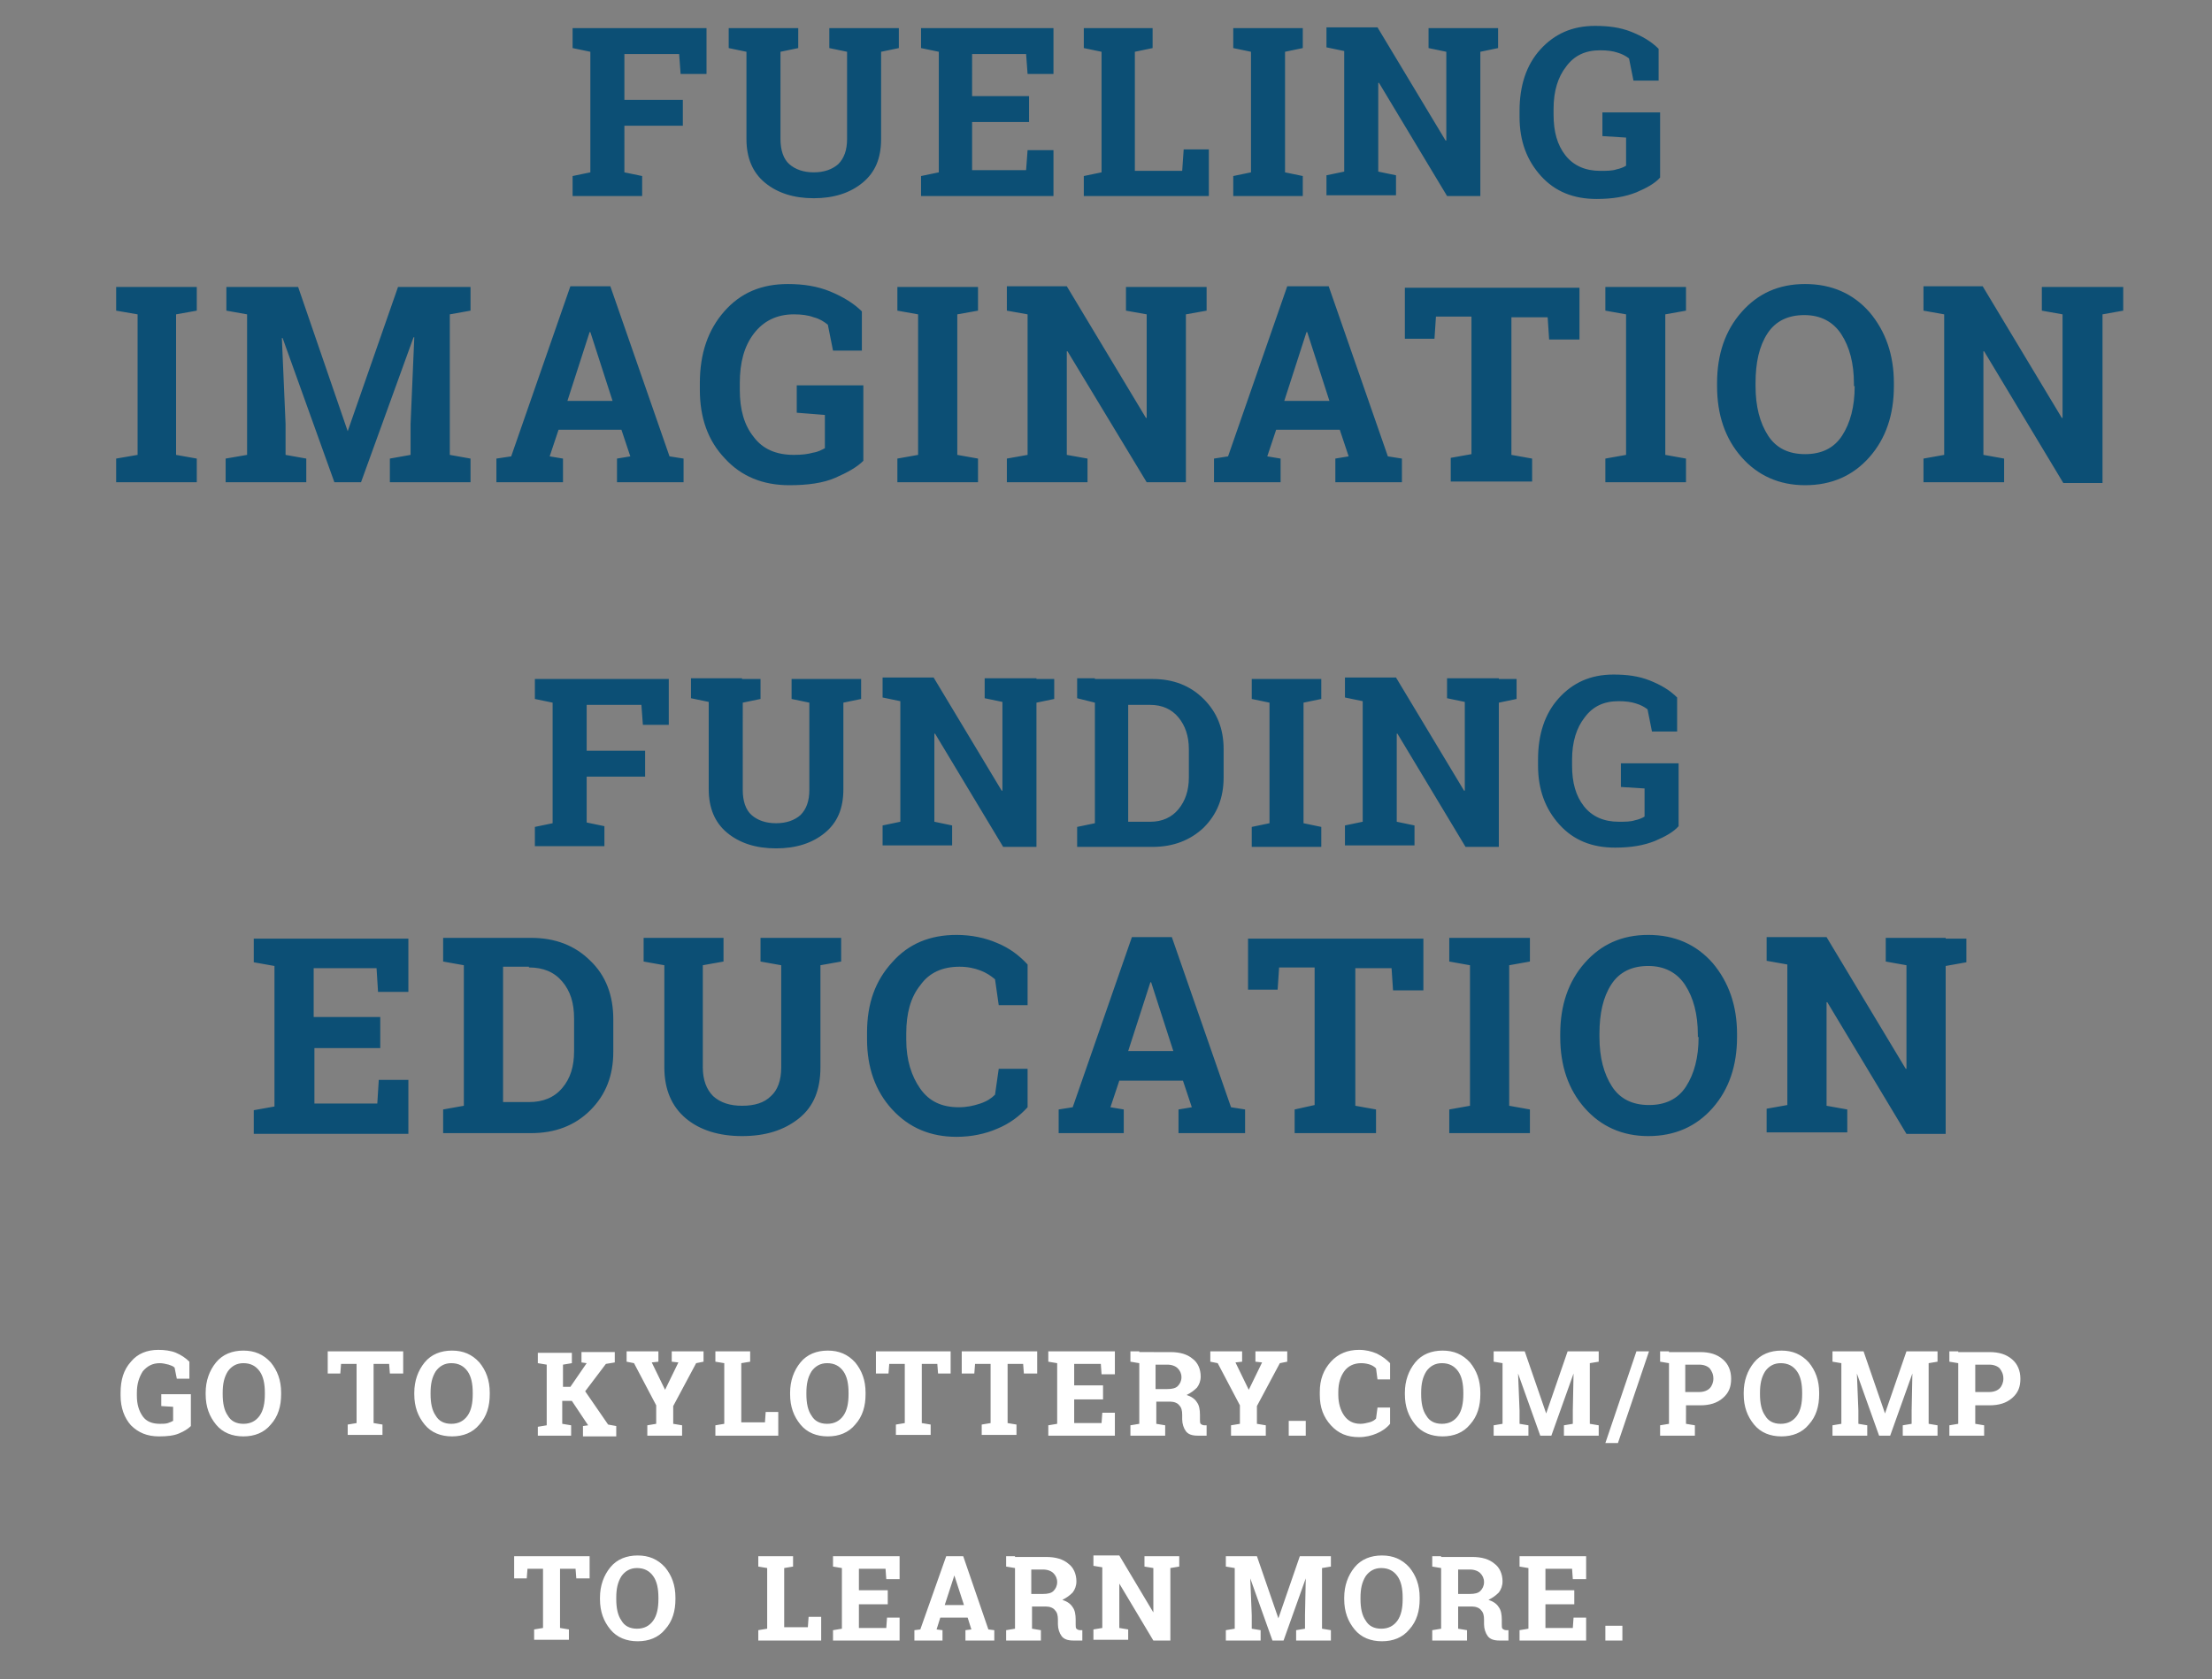 <svg xmlns="http://www.w3.org/2000/svg" viewBox="0 0 299 227">
    <rect x="0" y="0" width="299" height="227" fill="#808080" stroke="none"/>
    <style>
        .st0{fill:#0c4f75}.st1{fill:#fff}
    </style>
    <path d="M77.4 26.5h9.4v-2.7l-2.4-.5V17h7.9v-3.5h-7.9V7.3h7.4L92 10h3.5V3.8H77.4v2.7l2.4.5v16.3l-2.4.5v2.7zM105.4 3.8h-6.9v2.7l2.4.5v11.8c0 2.5.8 4.5 2.5 5.9 1.7 1.4 3.9 2.1 6.6 2.1 2.7 0 4.9-.7 6.6-2.1 1.7-1.4 2.5-3.3 2.5-5.9V7l2.4-.5V3.8h-9.4v2.7l2.4.5v11.8c0 1.5-.4 2.6-1.2 3.4-.8.7-1.9 1.1-3.3 1.1s-2.5-.4-3.3-1.1c-.8-.7-1.2-1.9-1.2-3.4V7l2.4-.5V3.8h-2.5zM139.1 13h-7.7V7.3h7.3l.2 2.7h3.5V3.8h-17.9v2.7l2.4.5v16.3l-2.4.5v2.7h17.9v-6.2h-3.5l-.2 2.7h-7.3v-6.5h7.7V13zM163.4 26.5v-6.3H160l-.2 2.9h-6.4V7l2.4-.5V3.8h-9.3v2.7l2.4.5v16.3l-2.4.5v2.7h16.9zM169.1 7v16.3l-2.4.5v2.7h9.4v-2.7l-2.4-.5V7l2.4-.5V3.8h-9.4v2.7l2.4.5zM200.1 3.8h-7v2.7l2.4.5v12h-.1l-9.2-15.3h-6.9v2.7l2.4.5v16.3l-2.4.5v2.7h9.4v-2.7l-2.4-.5v-12h.1l9.2 15.3h4.5V7l2.4-.5V3.8h-2.4zM224.4 15.2h-7.8v3.2l3.2.2v3.8c-.3.2-.8.4-1.3.5-.6.2-1.3.2-2.2.2-2 0-3.6-.7-4.7-2.1-1.1-1.4-1.6-3.2-1.6-5.5v-.8c0-2.4.6-4.3 1.7-5.7 1.1-1.5 2.6-2.2 4.6-2.2.9 0 1.7.1 2.3.3.7.2 1.2.5 1.6.8l.6 3h3.4V6.6c-1-1-2.2-1.7-3.7-2.3-1.5-.6-3.1-.8-4.9-.8-3.1 0-5.5 1.1-7.4 3.2-1.9 2.1-2.8 4.9-2.8 8.3v.8c0 3.3 1 5.9 2.9 8 1.9 2.1 4.4 3.1 7.5 3.1 2.2 0 3.9-.3 5.4-.9 1.4-.6 2.5-1.2 3.2-2v-8.8zM18.6 42.5v19l-2.9.5v3.2h10.9V62l-2.8-.5v-19l2.8-.5v-3.2H15.7V42l2.9.5zM55.5 57.3v4.2l-2.8.5v3.2h10.9V62l-2.8-.5v-19l2.8-.5v-3.2h-9.8L47 58.3l-6.7-19.5h-9.7V42l2.8.5v19l-2.9.5v3.2h10.9V62l-2.8-.5v-4.2l-.5-11.6h.1l7 19.5h3.6l7.1-19.6h.1l-.5 11.7zM67.1 65.2h9V62l-1.8-.3 1.2-3.6H84l1.2 3.6-1.8.3v3.2h9V62l-1.9-.3-8-23h-5.4l-8 23-2 .3v3.2zm12.6-20.3h.1l3 9.3h-6.1l3-9.3zM116.8 52.1h-9.1v3.7l3.8.3v4.5c-.4.2-.9.5-1.6.6-.7.2-1.5.3-2.6.3-2.4 0-4.2-.8-5.4-2.4-1.3-1.6-1.9-3.7-1.9-6.4v-.9c0-2.8.6-5 1.9-6.7 1.3-1.7 3.1-2.6 5.4-2.6 1 0 1.9.1 2.7.4.8.2 1.4.6 1.9 1l.7 3.5h3.9v-5.3c-1.1-1.1-2.6-2-4.3-2.7-1.7-.7-3.6-1-5.7-1-3.6 0-6.4 1.2-8.6 3.7-2.2 2.5-3.3 5.7-3.3 9.7v.9c0 3.8 1.1 6.9 3.4 9.3 2.2 2.4 5.1 3.6 8.7 3.6 2.5 0 4.6-.3 6.2-1 1.6-.7 2.9-1.4 3.8-2.3V52.1zM124.1 42.5v19l-2.8.5v3.2h10.9V62l-2.8-.5v-19l2.8-.5v-3.2h-10.9V42l2.8.5zM160.3 38.8h-8.1V42l2.8.5v14h-.1l-10.7-17.8h-8.1V42l2.8.5v19l-2.8.5v3.2H147V62l-2.8-.5v-14h.1L155 65.2h5.3V42.5l2.8-.5v-3.2h-2.8zM164.1 65.2h9V62l-1.8-.3 1.2-3.6h8.6l1.2 3.6-1.8.3v3.2h9V62l-1.9-.3-8-23H174l-8 23-1.9.3v3.2zm12.5-20.3h.1l3 9.3h-6.1l3-9.3zM189.9 38.8v7h4l.2-3h4.8v18.6l-2.8.5v3.2h11V62l-2.8-.5V42.9h4.9l.2 3h4.1v-7h-23.6zM219.8 42.5v19l-2.8.5v3.2h10.9V62l-2.8-.5v-19l2.8-.5v-3.2H217V42l2.8.5zM256 51.8c0-3.8-1.1-7-3.3-9.6-2.2-2.5-5.1-3.8-8.7-3.8-3.6 0-6.4 1.3-8.6 3.8-2.2 2.5-3.3 5.7-3.3 9.6v.4c0 3.9 1.1 7.1 3.3 9.6 2.2 2.5 5.1 3.8 8.6 3.8 3.6 0 6.5-1.3 8.7-3.8 2.2-2.5 3.3-5.7 3.3-9.6v-.4zm-5.3.4c0 2.8-.6 5-1.7 6.7-1.1 1.7-2.8 2.5-5 2.5s-3.9-.8-5-2.5-1.7-3.9-1.7-6.7v-.4c0-2.8.5-5 1.6-6.7 1.1-1.7 2.8-2.5 5-2.5s3.9.9 5 2.6c1.1 1.7 1.7 3.9 1.7 6.7v.3zM284.1 38.8H276V42l2.8.5v14h-.1L268 38.7h-8V42l2.8.5v19l-2.8.5v3.2h10.9V62l-2.8-.5v-14h.1l10.7 17.8h5.3V42.5l2.8-.5v-3.2h-2.9z" class="st0"/>
    <path d="M25.7 188.5h-3.9v1.6l1.6.1v1.9c-.2.1-.4.2-.7.3-.3.1-.7.1-1.1.1-1 0-1.8-.3-2.3-1-.5-.7-.8-1.6-.8-2.8v-.4c0-1.2.3-2.1.8-2.9.6-.7 1.3-1.1 2.3-1.1.4 0 .8.1 1.2.2.3.1.6.2.8.4l.3 1.5h1.7v-2.3c-.5-.5-1.1-.9-1.8-1.2-.7-.3-1.6-.4-2.4-.4-1.5 0-2.8.5-3.7 1.6-1 1.1-1.4 2.5-1.4 4.2v.4c0 1.6.5 3 1.4 4 1 1 2.2 1.5 3.8 1.5 1.1 0 2-.1 2.7-.4.7-.3 1.2-.6 1.6-1v-4.3zM38 188.3c0-1.7-.5-3-1.4-4.1-1-1.1-2.2-1.6-3.7-1.6s-2.8.5-3.7 1.6c-.9 1.1-1.4 2.5-1.4 4.1v.2c0 1.7.5 3 1.4 4.1.9 1.1 2.2 1.6 3.7 1.6s2.8-.5 3.7-1.6c1-1.1 1.4-2.5 1.4-4.1v-.2zm-2.2.2c0 1.2-.2 2.2-.7 2.9-.5.7-1.2 1.1-2.2 1.1-1 0-1.7-.4-2.1-1.1-.5-.7-.7-1.7-.7-2.9v-.2c0-1.2.2-2.1.7-2.9.5-.7 1.2-1.1 2.1-1.1 1 0 1.7.4 2.2 1.1.5.7.7 1.7.7 2.9v.2zM44.3 182.7v3H46l.1-1.3h2.1v8l-1.2.2v1.4h4.7v-1.4l-1.2-.2v-8h2.1l.1 1.3h1.8v-3H44.3zM66.2 188.3c0-1.7-.5-3-1.4-4.1-1-1.1-2.2-1.6-3.7-1.6s-2.8.5-3.7 1.6c-.9 1.1-1.4 2.5-1.4 4.1v.2c0 1.7.5 3 1.4 4.1.9 1.1 2.2 1.6 3.7 1.6s2.8-.5 3.7-1.6c1-1.1 1.4-2.5 1.4-4.1v-.2zm-2.3.2c0 1.2-.2 2.2-.7 2.9-.5.7-1.2 1.1-2.2 1.1-1 0-1.7-.4-2.1-1.1-.5-.7-.7-1.7-.7-2.9v-.2c0-1.2.2-2.1.7-2.9.5-.7 1.2-1.1 2.1-1.1 1 0 1.7.4 2.2 1.1.5.7.7 1.7.7 2.9v.2zM72.6 194.1h4.6v-1.4l-1.2-.2v-3.1h1.3l2.2 3.3-.7.1v1.4h4.5v-1.4l-1.1-.2-3.1-4.5 2.8-3.7 1.2-.2v-1.4h-4.5v1.4l.7.1-2.2 3.2h-1v-3l1.2-.2v-1.4h-4.6v1.4l1.2.2v8.2l-1.2.2v1.2zM89 182.7h-4.3v1.4l1 .2 3 5.7v2.5l-1.2.2v1.4h4.7v-1.4l-1.2-.2v-2.4l3.1-5.8 1-.2v-1.4h-4.3v1.4l.9.1-1.8 3.7-1.8-3.7.9-.1v-1.4zM105.2 194.1v-3.2h-1.7l-.1 1.4h-3.2v-8l1.2-.2v-1.4h-4.7v1.4l1.2.2v8.2l-1.2.2v1.4h8.5zM117 188.3c0-1.7-.5-3-1.4-4.1-1-1.1-2.2-1.6-3.7-1.6s-2.8.5-3.7 1.6c-.9 1.1-1.4 2.5-1.4 4.1v.2c0 1.7.5 3 1.4 4.1.9 1.1 2.2 1.6 3.7 1.6s2.8-.5 3.7-1.6c1-1.1 1.4-2.5 1.4-4.1v-.2zm-2.3.2c0 1.2-.2 2.2-.7 2.9-.5.7-1.2 1.1-2.2 1.1-1 0-1.7-.4-2.1-1.1-.5-.7-.7-1.7-.7-2.9v-.2c0-1.2.2-2.1.7-2.9.5-.7 1.2-1.1 2.1-1.1 1 0 1.7.4 2.2 1.1.5.7.7 1.7.7 2.9v.2zM118.4 182.7v3h1.7l.1-1.3h2.1v8l-1.2.2v1.4h4.7v-1.4l-1.2-.2v-8h2.1l.1 1.3h1.7v-3h-10.1zM130 182.7v3h1.7l.1-1.3h2.1v8l-1.2.2v1.4h4.7v-1.4l-1.2-.2v-8h2.1l.1 1.3h1.8v-3H130zM149.1 187.3h-3.9v-2.9h3.6l.1 1.4h1.8v-3.1h-9v1.4l1.2.2v8.2l-1.2.2v1.4h9V191H149l-.1 1.4h-3.7v-3.2h3.9v-1.9zM154 182.7h-1.2v1.4l1.2.2v8.2l-1.2.2v1.4h4.7v-1.4l-1.2-.2v-3h1.9c.5 0 1 .2 1.2.5.3.3.4.7.4 1.3v.6c0 .6.2 1.2.5 1.6.3.4.8.6 1.6.6h1.2v-1.4h-.3c-.2 0-.4-.1-.5-.2-.1-.1-.1-.3-.1-.6v-.6c0-.7-.1-1.3-.4-1.7-.3-.5-.8-.8-1.4-1 .6-.3 1-.6 1.4-1 .3-.4.5-.9.5-1.5 0-1-.4-1.9-1.1-2.4-.7-.6-1.7-.9-3-.9H154zm2.2 1.8h1.6c.6 0 1.1.2 1.4.5s.5.7.5 1.2-.2.9-.5 1.2c-.3.3-.8.4-1.4.4h-1.6v-3.3zM167.9 182.7h-4.3v1.4l1 .2 3 5.7v2.5l-1.2.2v1.4h4.7v-1.4l-1.2-.2v-2.4l3.1-5.8 1-.2v-1.4h-4.3v1.4l.9.1-1.8 3.7-1.8-3.7.9-.1v-1.4zM176.5 192.1h-2.3v2h2.3v-2zM187.9 184.3c-.5-.5-1-.9-1.8-1.3-.7-.3-1.5-.5-2.4-.5-1.5 0-2.8.5-3.8 1.6s-1.5 2.4-1.5 4.1v.4c0 1.7.5 3 1.5 4.1 1 1.1 2.2 1.6 3.8 1.6.9 0 1.7-.2 2.4-.5s1.3-.7 1.8-1.3v-2.2h-1.7l-.2 1.5c-.2.2-.5.4-.9.5-.4.1-.8.2-1.2.2-1 0-1.7-.4-2.2-1.1-.5-.7-.8-1.7-.8-2.8v-.4c0-1.2.3-2.1.8-2.8.5-.7 1.3-1.1 2.3-1.1.5 0 .9.1 1.2.2.3.1.6.3.8.5l.2 1.5h1.7v-2.2zM200.1 188.3c0-1.7-.5-3-1.4-4.1-1-1.1-2.2-1.6-3.7-1.6s-2.8.5-3.7 1.6c-.9 1.1-1.4 2.5-1.4 4.1v.2c0 1.7.5 3 1.4 4.1.9 1.1 2.2 1.6 3.7 1.6s2.8-.5 3.7-1.6c1-1.1 1.4-2.5 1.4-4.1v-.2zm-2.3.2c0 1.2-.2 2.2-.7 2.9-.5.7-1.2 1.1-2.2 1.1-1 0-1.7-.4-2.1-1.1-.5-.7-.7-1.7-.7-2.9v-.2c0-1.2.2-2.1.7-2.9.5-.7 1.2-1.1 2.1-1.1 1 0 1.7.4 2.2 1.1.5.7.7 1.7.7 2.9v.2zM212.6 190.7v1.8l-1.2.2v1.4h4.7v-1.4l-1.2-.2v-8.2l1.2-.2v-1.4h-4.2l-2.9 8.4-2.9-8.4h-4.2v1.4l1.2.2v8.2l-1.2.2v1.4h4.7v-1.4l-1.2-.2v-1.8l-.2-5 3 8.4h1.5l3-8.4-.1 5zM222.9 182.7h-1.7l-4.2 12.4h1.7l4.2-12.4zM225.6 182.7h-1.2v1.4l1.2.2v8.2l-1.2.2v1.4h4.7v-1.4l-1.2-.2V190h1.9c1.3 0 2.3-.3 3.1-1 .8-.7 1.1-1.5 1.1-2.6s-.4-2-1.1-2.6c-.8-.7-1.8-1-3.1-1h-4.2zm2.2 1.8h1.9c.6 0 1.1.2 1.4.5.3.4.5.8.5 1.4 0 .5-.2 1-.5 1.3-.3.3-.8.5-1.4.5h-1.9v-3.7zM245.9 188.3c0-1.7-.5-3-1.4-4.1-1-1.1-2.2-1.6-3.7-1.6s-2.8.5-3.7 1.6c-.9 1.1-1.4 2.5-1.4 4.1v.2c0 1.7.5 3 1.4 4.1.9 1.1 2.2 1.6 3.7 1.6s2.8-.5 3.7-1.6c1-1.1 1.4-2.5 1.4-4.1v-.2zm-2.3.2c0 1.2-.2 2.2-.7 2.9-.5.7-1.2 1.1-2.2 1.1-1 0-1.7-.4-2.1-1.1-.5-.7-.7-1.7-.7-2.9v-.2c0-1.2.2-2.1.7-2.9.5-.7 1.2-1.1 2.1-1.1 1 0 1.7.4 2.2 1.1.5.7.7 1.7.7 2.9v.2zM258.4 190.7v1.8l-1.2.2v1.4h4.7v-1.4l-1.2-.2v-8.2l1.2-.2v-1.4h-4.2l-2.9 8.4-2.9-8.4h-4.2v1.4l1.2.2v8.2l-1.2.2v1.4h4.7v-1.4l-1.2-.2v-1.8l-.2-5 3 8.4h1.5l3-8.4-.1 5zM264.7 182.7h-1.2v1.4l1.2.2v8.2l-1.2.2v1.4h4.7v-1.4l-1.2-.2V190h1.9c1.3 0 2.3-.3 3.1-1 .8-.7 1.1-1.5 1.1-2.6s-.4-2-1.1-2.6c-.8-.7-1.8-1-3.1-1h-4.2zm2.3 1.8h1.9c.6 0 1.1.2 1.4.5.3.4.5.8.5 1.4 0 .5-.2 1-.5 1.3-.3.3-.8.5-1.4.5H267v-3.7zM69.5 210.4v3h1.7l.1-1.3h2.1v8l-1.2.2v1.4h4.7v-1.4l-1.2-.2v-8h2.1l.1 1.3h1.8v-3H69.5zM91.3 216c0-1.7-.5-3-1.4-4.1-1-1.1-2.2-1.6-3.7-1.6s-2.8.5-3.7 1.6c-.9 1.1-1.4 2.5-1.4 4.1v.2c0 1.7.5 3 1.4 4.1.9 1.1 2.2 1.6 3.7 1.6s2.8-.5 3.7-1.6c1-1.1 1.4-2.5 1.4-4.1v-.2zm-2.3.2c0 1.2-.2 2.2-.7 2.9-.5.7-1.2 1.1-2.2 1.1-1 0-1.7-.4-2.1-1.1-.5-.7-.7-1.7-.7-2.9v-.2c0-1.2.2-2.1.7-2.9.5-.7 1.2-1.1 2.1-1.1 1 0 1.7.4 2.2 1.1.5.7.7 1.7.7 2.9v.2zM111 221.8v-3.2h-1.7l-.1 1.4H106v-8l1.2-.2v-1.4h-4.7v1.4l1.2.2v8.2l-1.2.2v1.4h8.5zM120 215h-3.9v-2.9h3.6l.1 1.4h1.8v-3.1h-9v1.4l1.2.2v8.2l-1.2.2v1.4h9v-3.1h-1.7l-.1 1.4h-3.7v-3.2h3.9V215zM123.5 221.8h3.9v-1.4l-.8-.1.5-1.6h3.7l.5 1.6-.8.1v1.4h3.9v-1.4l-.8-.1-3.4-9.9h-2.3l-3.5 9.9-.8.1v1.4zm5.5-8.8l1.3 4h-2.6l1.3-4zM137.2 210.4H136v1.4l1.2.2v8.2l-1.2.2v1.4h4.7v-1.4l-1.2-.2v-3h1.9c.5 0 1 .2 1.2.5.3.3.4.7.4 1.3v.6c0 .6.2 1.2.5 1.6.3.4.8.6 1.6.6h1.2v-1.4h-.3c-.2 0-.4-.1-.5-.2-.1-.1-.1-.3-.1-.6v-.6c0-.7-.1-1.3-.4-1.7-.3-.5-.8-.8-1.4-1 .6-.3 1-.6 1.4-1 .3-.4.5-.9.5-1.5 0-1-.4-1.9-1.1-2.4-.7-.6-1.7-.9-3-.9h-4.2zm2.2 1.8h1.6c.6 0 1.1.2 1.4.5.3.3.5.7.5 1.2s-.2.9-.5 1.2c-.3.3-.8.4-1.4.4h-1.6v-3.3zM158.2 210.4h-3.5v1.4l1.2.2v6l-4.6-7.7h-3.5v1.4l1.2.2v8.2l-1.2.2v1.4h4.7v-1.4l-1.2-.2v-6l4.6 7.7h2.3V212l1.2-.2v-1.4h-1.2zM176.4 218.4v1.8l-1.2.2v1.4h4.7v-1.4l-1.2-.2V212l1.2-.2v-1.4h-4.2l-2.9 8.4-2.9-8.4h-4.2v1.4l1.2.2v8.2l-1.2.2v1.4h4.7v-1.4l-1.2-.2v-1.8l-.2-5 3 8.4h1.5l3-8.4-.1 5zM191.9 216c0-1.7-.5-3-1.4-4.1-1-1.1-2.2-1.6-3.7-1.6s-2.8.5-3.7 1.6c-.9 1.1-1.4 2.5-1.4 4.1v.2c0 1.7.5 3 1.4 4.1.9 1.1 2.2 1.6 3.7 1.6s2.8-.5 3.7-1.6c1-1.1 1.4-2.5 1.4-4.1v-.2zm-2.3.2c0 1.2-.2 2.2-.7 2.9-.5.7-1.2 1.1-2.2 1.1-1 0-1.7-.4-2.1-1.1-.5-.7-.7-1.7-.7-2.9v-.2c0-1.2.2-2.1.7-2.9.5-.7 1.2-1.1 2.1-1.1 1 0 1.7.4 2.2 1.1.5.7.7 1.7.7 2.9v.2zM194.8 210.4h-1.2v1.4l1.2.2v8.2l-1.2.2v1.4h4.7v-1.4l-1.2-.2v-3h1.9c.5 0 1 .2 1.2.5.3.3.4.7.4 1.3v.6c0 .6.2 1.2.5 1.6.3.4.8.6 1.6.6h1.2v-1.4h-.3c-.2 0-.4-.1-.5-.2-.1-.1-.1-.3-.1-.6v-.6c0-.7-.1-1.3-.4-1.7-.3-.5-.8-.8-1.4-1 .6-.3 1-.6 1.4-1 .3-.4.5-.9.5-1.5 0-1-.4-1.9-1.1-2.4-.7-.6-1.7-.9-3-.9h-4.2zm2.3 1.8h1.6c.6 0 1.1.2 1.4.5.3.3.5.7.5 1.2s-.2.9-.5 1.2c-.3.3-.8.4-1.4.4h-1.6v-3.3zM212.8 215h-3.9v-2.9h3.6l.1 1.4h1.8v-3.1h-9v1.4l1.2.2v8.2l-1.2.2v1.4h9v-3.1h-1.7l-.1 1.4h-3.7v-3.2h3.9V215zM219.3 219.8H217v2h2.3v-2z" class="st1"/>
    <path d="M72.3 114.4h9.4v-2.7l-2.4-.5V105h7.9v-3.5h-7.9v-6.2h7.4l.2 2.7h3.5v-6.2H72.3v2.7l2.4.5v16.3l-2.4.5v2.6zM100.3 91.7h-6.9v2.7l2.4.5v11.8c0 2.5.8 4.5 2.5 5.9 1.7 1.4 3.9 2.1 6.6 2.1 2.7 0 4.9-.7 6.6-2.1 1.7-1.4 2.5-3.3 2.5-5.9V95l2.4-.5v-2.7H107v2.7l2.4.5v11.8c0 1.5-.4 2.6-1.2 3.4-.8.7-1.9 1.1-3.3 1.1s-2.5-.4-3.3-1.1c-.8-.7-1.2-1.9-1.2-3.4V95l2.4-.5v-2.7h-2.5zM140.1 91.7h-7v2.7l2.4.5v12h-.1l-9.2-15.3h-6.9v2.7l2.4.5v16.3l-2.4.5v2.7h9.4v-2.7l-2.4-.5V99.2h.1l9.2 15.3h4.5V95l2.4-.5v-2.7h-2.4zM148 91.7h-2.4v2.7l2.4.6v16.3l-2.4.5v2.7h10.2c2.8 0 5.1-.9 6.9-2.6 1.8-1.8 2.7-4 2.7-6.8v-3.8c0-2.8-.9-5-2.7-6.8-1.8-1.8-4.1-2.7-6.9-2.7H148zm7.5 3.6c1.6 0 2.9.6 3.8 1.7.9 1.1 1.4 2.5 1.4 4.3v3.8c0 1.8-.5 3.2-1.4 4.3-.9 1.1-2.2 1.7-3.8 1.7h-3V95.3h3zM171.6 95v16.3l-2.4.5v2.7h9.4v-2.7l-2.4-.5V95l2.4-.5v-2.7h-9.4v2.7l2.4.5zM202.6 91.7h-7v2.7l2.4.5v12h-.1l-9.2-15.3h-6.9v2.7l2.4.5v16.3l-2.4.5v2.7h9.4v-2.7l-2.4-.5V99.2h.1l9.2 15.3h4.5V95l2.4-.5v-2.7h-2.4zM226.9 103.2h-7.8v3.2l3.2.2v3.8c-.3.2-.8.4-1.3.5-.6.2-1.3.2-2.2.2-2 0-3.6-.7-4.7-2.1-1.1-1.4-1.6-3.2-1.6-5.5v-.8c0-2.4.6-4.3 1.7-5.7 1.1-1.5 2.6-2.2 4.6-2.2.9 0 1.7.1 2.3.3.7.2 1.2.5 1.6.8l.6 3h3.4v-4.6c-1-1-2.2-1.7-3.7-2.3-1.5-.6-3.1-.8-4.9-.8-3.1 0-5.5 1.1-7.4 3.2-1.9 2.1-2.8 4.9-2.8 8.3v.8c0 3.3 1 5.9 2.9 8 1.9 2.1 4.4 3.1 7.5 3.1 2.2 0 3.9-.3 5.4-.9 1.4-.6 2.5-1.2 3.2-2v-8.5zM51.3 137.5h-8.9v-6.6h8.5l.2 3.2h4.1v-7.2H34.3v3.2l2.8.5v19l-2.8.5v3.2h20.9V146h-4l-.2 3.2h-8.5v-7.5h8.9v-4.2zM62.7 126.8h-2.8v3.2l2.8.5v19l-2.8.5v3.2h11.9c3.2 0 5.9-1 8-3.1 2.1-2.1 3.1-4.7 3.1-7.9v-4.4c0-3.2-1-5.9-3.1-7.9-2.1-2.1-4.8-3.1-8-3.1h-9.1zm8.8 4c1.9 0 3.4.6 4.5 1.9 1.1 1.3 1.6 2.9 1.6 5v4.4c0 2.1-.5 3.7-1.6 5-1.1 1.3-2.6 1.9-4.5 1.9H68v-18.3h3.5zM95.1 126.8H87v3.2l2.8.5v13.8c0 3 1 5.3 2.9 6.9 1.9 1.6 4.5 2.4 7.6 2.4 3.2 0 5.7-.8 7.7-2.4 2-1.6 2.9-3.9 2.9-6.9v-13.8l2.8-.5v-3.2h-10.9v3.2l2.8.5v13.8c0 1.8-.5 3.1-1.4 3.9-.9.9-2.2 1.3-3.9 1.3-1.6 0-2.9-.4-3.9-1.3-.9-.9-1.4-2.2-1.4-3.9v-13.8l2.8-.5v-3.2h-2.7zM138.9 130.4c-1.1-1.2-2.4-2.2-4.1-2.9-1.6-.7-3.5-1.1-5.5-1.1-3.6 0-6.5 1.2-8.7 3.7-2.3 2.5-3.4 5.6-3.4 9.5v.9c0 3.8 1.1 7 3.4 9.5s5.2 3.7 8.7 3.7c2 0 3.9-.4 5.5-1.1 1.7-.7 3-1.7 4.1-2.9v-5.2H135l-.5 3.5c-.5.5-1.1.9-2 1.2-.9.3-1.8.5-2.9.5-2.3 0-4-.8-5.2-2.5-1.2-1.7-1.9-3.9-1.9-6.6v-.9c0-2.7.6-4.9 1.9-6.5 1.2-1.7 3-2.5 5.3-2.5 1.1 0 2 .2 2.8.5.8.3 1.4.7 2 1.2l.5 3.5h3.9v-5.5zM142.9 153.2h9V150l-1.8-.3 1.2-3.6h8.6l1.2 3.6-1.8.3v3.2h9V150l-1.9-.3-8-23H153l-8 23-1.9.3v3.2zm12.6-20.4h.1l3 9.3h-6.1l3-9.3zM168.7 126.8v7h4l.2-3h4.8v18.6l-2.7.6v3.2h11V150l-2.8-.5v-18.6h4.9l.2 3h4.1v-7h-23.7zM198.7 130.5v19l-2.8.5v3.2h10.9V150l-2.8-.5v-19l2.8-.5v-3.2h-10.9v3.2l2.8.5zM234.8 139.8c0-3.8-1.1-7-3.3-9.6-2.2-2.5-5.1-3.8-8.7-3.8-3.6 0-6.4 1.3-8.6 3.8-2.2 2.5-3.3 5.7-3.3 9.6v.4c0 3.9 1.1 7.1 3.3 9.6 2.2 2.5 5.1 3.8 8.6 3.8 3.6 0 6.5-1.3 8.7-3.8 2.2-2.5 3.3-5.7 3.3-9.6v-.4zm-5.2.4c0 2.8-.6 5-1.7 6.7-1.1 1.7-2.8 2.5-5 2.5s-3.9-.8-5-2.5-1.7-3.9-1.7-6.7v-.4c0-2.8.5-5 1.6-6.7 1.1-1.7 2.8-2.5 5-2.5s3.9.9 5 2.6c1.1 1.7 1.7 3.9 1.7 6.7v.3zM263 126.8h-8.1v3.2l2.8.5v14h-.1l-10.7-17.8h-8.1v3.2l2.8.5v19l-2.8.5v3.2h10.9V150l-2.8-.5v-14h.1l10.7 17.8h5.3v-22.7l2.8-.5v-3.2H263z" class="st0"/>
</svg>
